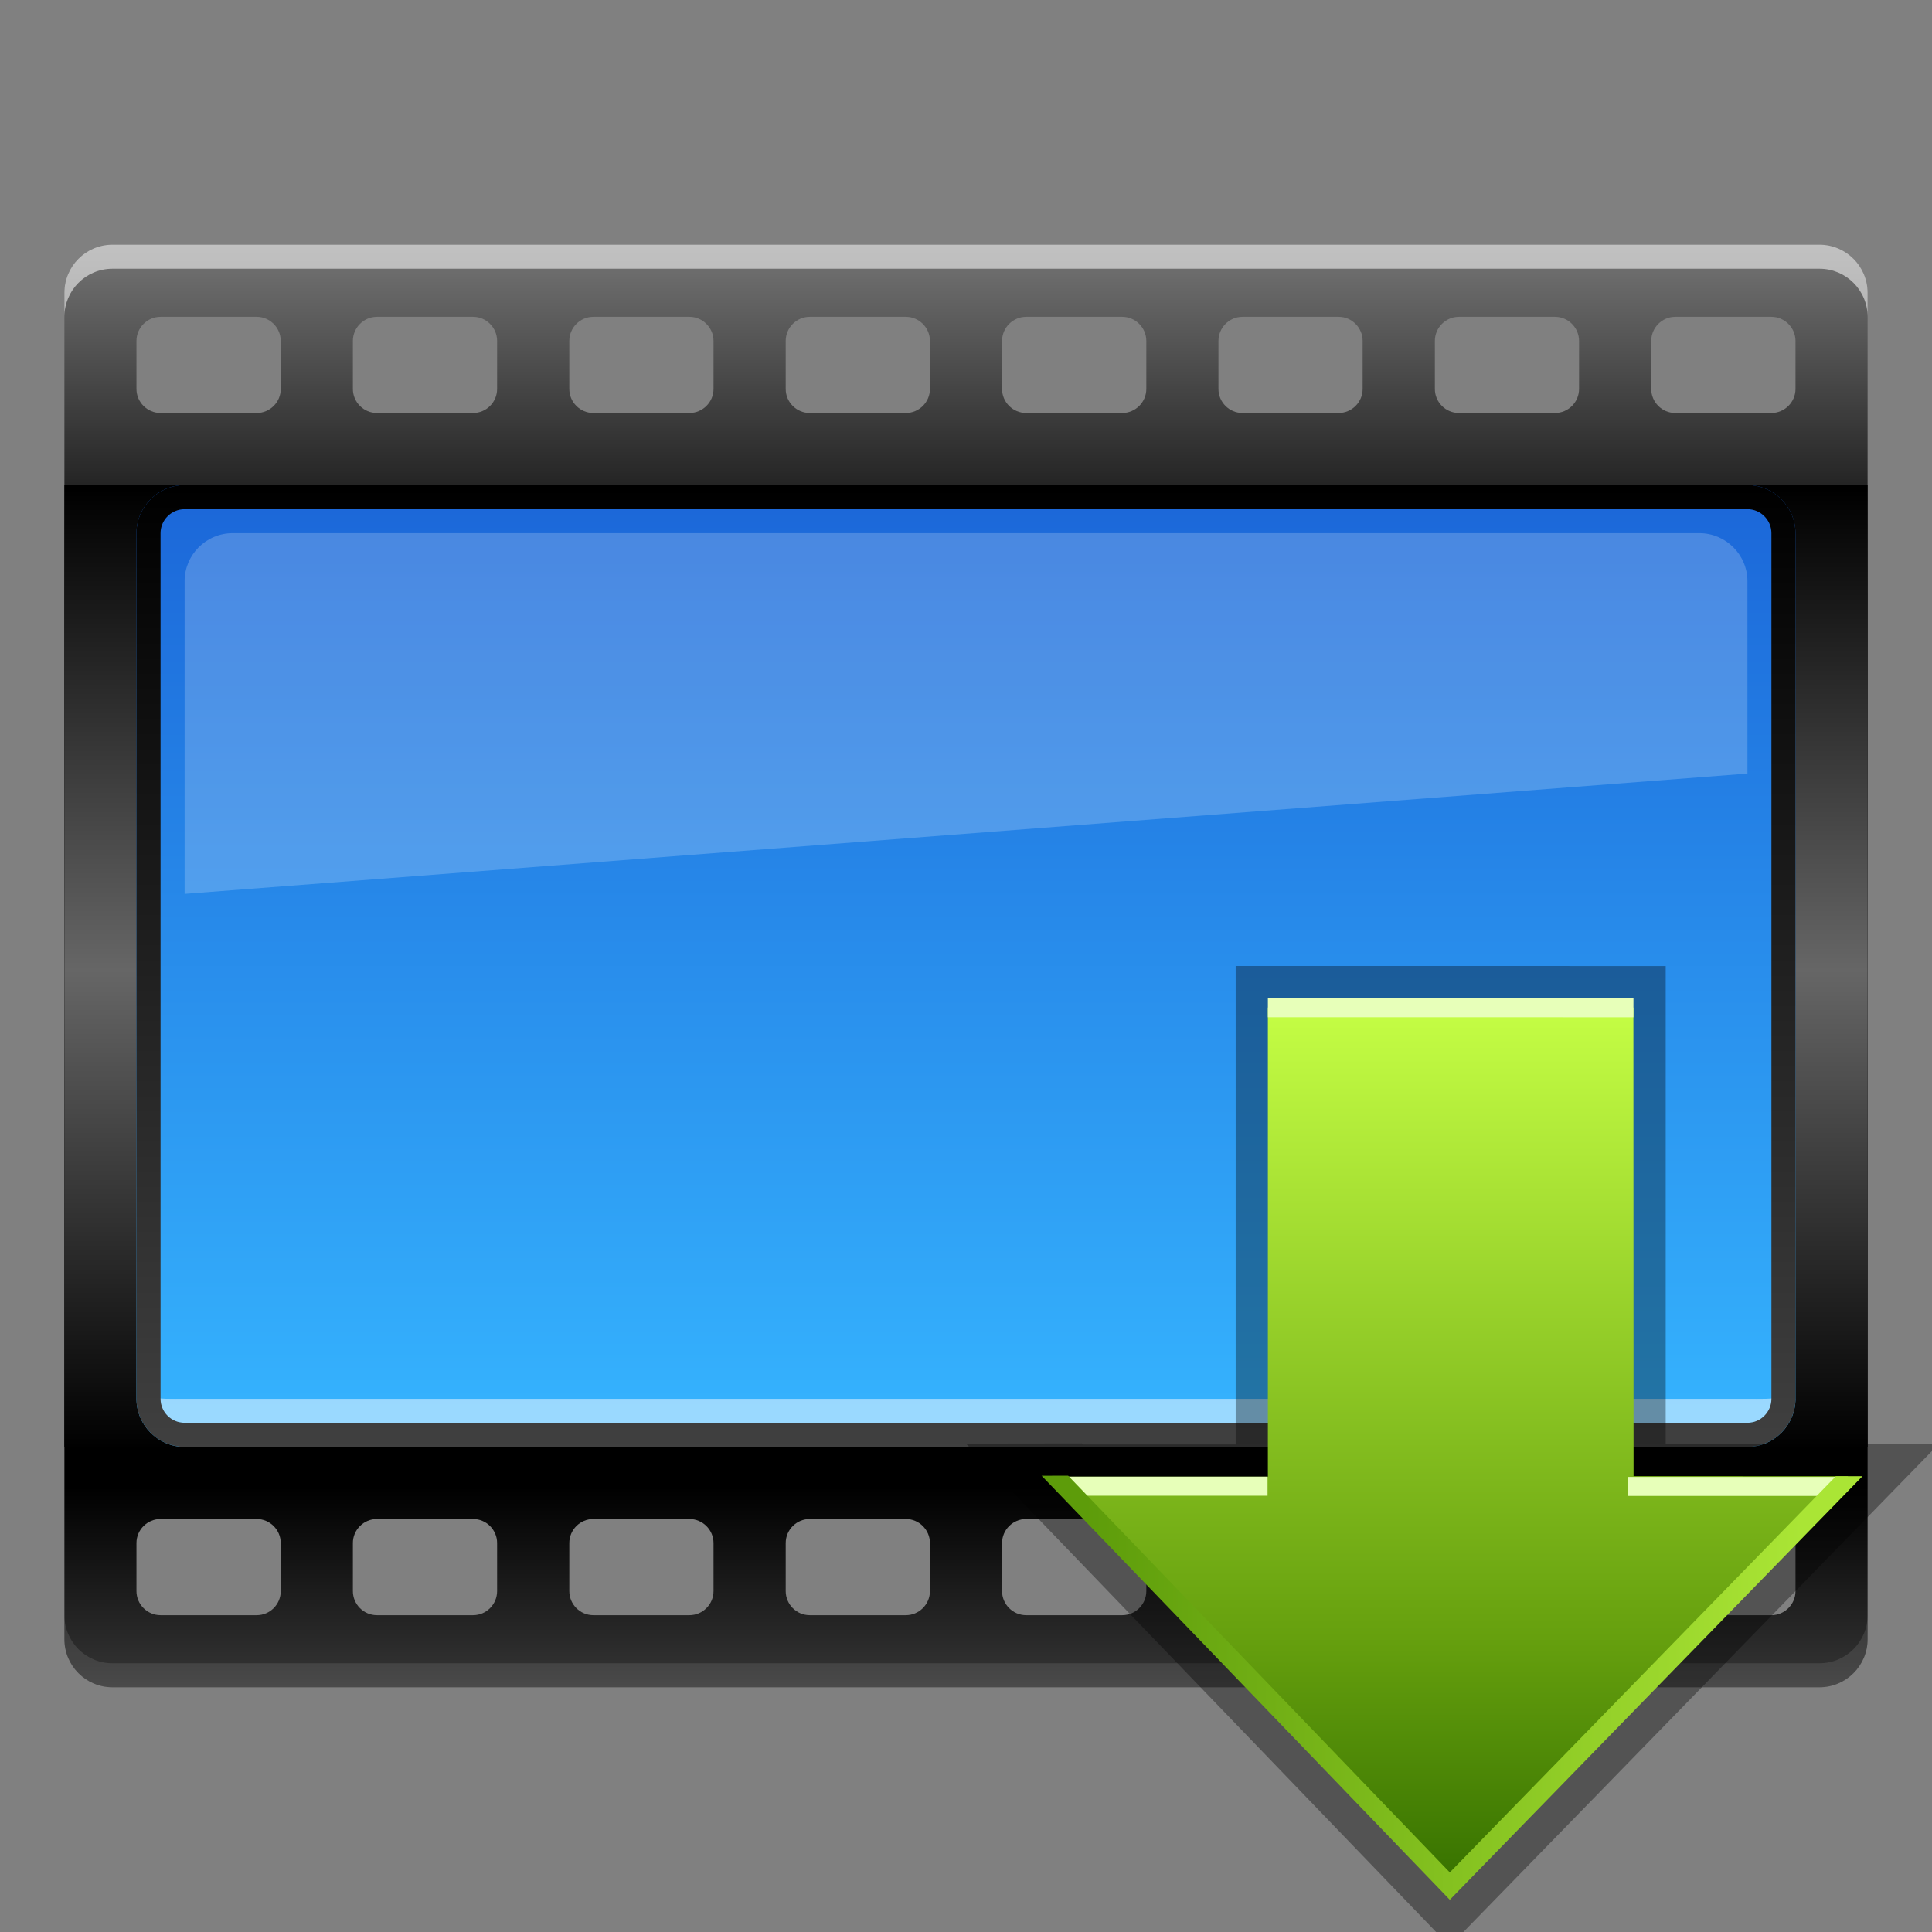 <?xml version="1.0" encoding="UTF-8" standalone="no"?>
<!DOCTYPE svg PUBLIC "-//W3C//DTD SVG 1.1 Tiny//EN" "http://www.w3.org/Graphics/SVG/1.1/DTD/svg11-tiny.dtd">
<svg xmlns="http://www.w3.org/2000/svg" xmlns:xlink="http://www.w3.org/1999/xlink" baseProfile="tiny" height="60" viewBox="0 0 60 60" width="60">
<rect x="0" y="0" width="60" height="60" fill="#808080" stroke="none"/>
<g>
<rect fill="none" height="60" width="60"/>
<linearGradient gradientTransform="matrix(1 0 0 -1 2194 3656.947)" gradientUnits="userSpaceOnUse" id="SVGID_1_" x1="-2164" x2="-2164" y1="3649.348" y2="3604.547">
<stop offset="0" style="stop-color:#757575"/>
<stop offset="0.242" style="stop-color:#000000"/>
<stop offset="0.861" style="stop-color:#000000"/>
<stop offset="1" style="stop-color:#363636"/>
</linearGradient>
<path d="M56.506,7.6H3.493C2.666,7.6,2,8.27,2,9.094v41.813C2,51.732,2.666,52.4,3.493,52.4h53.013  C57.33,52.4,58,51.732,58,50.906V9.094C58,8.27,57.33,7.6,56.506,7.6z M8.719,49.413c0,0.412-0.336,0.748-0.745,0.748H4.986  c-0.412,0-0.748-0.336-0.748-0.748V47.92c0-0.41,0.336-0.746,0.748-0.746h2.987c0.409,0,0.745,0.336,0.745,0.746V49.413z   M8.719,12.08c0,0.41-0.336,0.746-0.745,0.746H4.986c-0.412,0-0.748-0.336-0.748-0.746v-1.493c0-0.409,0.336-0.748,0.748-0.748  h2.987c0.409,0,0.745,0.339,0.745,0.748V12.08z M15.438,49.413c0,0.412-0.335,0.748-0.745,0.748h-2.987  c-0.412,0-0.747-0.336-0.747-0.748V47.92c0-0.41,0.335-0.746,0.747-0.746h2.987c0.41,0,0.745,0.336,0.745,0.746V49.413z   M15.438,12.08c0,0.41-0.335,0.746-0.745,0.746h-2.987c-0.412,0-0.747-0.336-0.747-0.746v-1.493c0-0.409,0.335-0.748,0.747-0.748  h2.987c0.41,0,0.745,0.339,0.745,0.748V12.08z M22.159,49.413c0,0.412-0.337,0.748-0.747,0.748h-2.986  c-0.41,0-0.746-0.336-0.746-0.748V47.92c0-0.41,0.335-0.746,0.746-0.746h2.986c0.41,0,0.747,0.336,0.747,0.746V49.413z   M22.159,12.08c0,0.41-0.337,0.746-0.747,0.746h-2.986c-0.41,0-0.746-0.336-0.746-0.746v-1.493c0-0.409,0.335-0.748,0.746-0.748  h2.986c0.41,0,0.747,0.339,0.747,0.748V12.08z M28.88,49.413c0,0.412-0.337,0.748-0.747,0.748h-2.986  c-0.411,0-0.746-0.336-0.746-0.748V47.92c0-0.41,0.335-0.746,0.746-0.746h2.986c0.41,0,0.747,0.336,0.747,0.746V49.413z   M28.88,12.08c0,0.41-0.337,0.746-0.747,0.746h-2.986c-0.411,0-0.746-0.336-0.746-0.746v-1.493c0-0.409,0.335-0.748,0.746-0.748  h2.986c0.41,0,0.747,0.339,0.747,0.748V12.08z M35.6,49.413c0,0.412-0.338,0.748-0.747,0.748h-2.985  c-0.412,0-0.748-0.336-0.748-0.748V47.92c0-0.41,0.336-0.746,0.748-0.746h2.985c0.409,0,0.747,0.336,0.747,0.746V49.413z   M35.6,12.08c0,0.41-0.338,0.746-0.747,0.746h-2.985c-0.412,0-0.748-0.336-0.748-0.746v-1.493c0-0.409,0.336-0.748,0.748-0.748  h2.985c0.409,0,0.747,0.339,0.747,0.748V12.08z M42.318,49.413c0,0.412-0.335,0.748-0.745,0.748h-2.987  c-0.412,0-0.746-0.336-0.746-0.748V47.92c0-0.41,0.334-0.746,0.746-0.746h2.987c0.41,0,0.745,0.336,0.745,0.746V49.413z   M42.318,12.08c0,0.41-0.335,0.746-0.745,0.746h-2.987c-0.412,0-0.746-0.336-0.746-0.746v-1.493c0-0.409,0.334-0.748,0.746-0.748  h2.987c0.41,0,0.745,0.339,0.745,0.748V12.08z M49.039,49.413c0,0.412-0.336,0.748-0.746,0.748h-2.987  c-0.41,0-0.745-0.336-0.745-0.748V47.92c0-0.41,0.335-0.746,0.745-0.746h2.987c0.41,0,0.746,0.336,0.746,0.746V49.413z   M49.039,12.08c0,0.41-0.336,0.746-0.746,0.746h-2.987c-0.41,0-0.745-0.336-0.745-0.746v-1.493c0-0.409,0.335-0.748,0.745-0.748  h2.987c0.41,0,0.746,0.339,0.746,0.748V12.08z M55.761,49.413c0,0.412-0.339,0.748-0.748,0.748h-2.987  c-0.41,0-0.745-0.336-0.745-0.748V47.92c0-0.41,0.335-0.746,0.745-0.746h2.987c0.409,0,0.748,0.336,0.748,0.746V49.413z   M55.761,12.08c0,0.41-0.339,0.746-0.748,0.746h-2.987c-0.41,0-0.745-0.336-0.745-0.746v-1.493c0-0.409,0.335-0.748,0.745-0.748  h2.987c0.409,0,0.748,0.339,0.748,0.748V12.08z" fill="url(#SVGID_1_)"/>
<path d="M56.506,7.6H3.493C2.666,7.6,2,8.27,2,9.094v0.745  c0-0.824,0.666-1.493,1.493-1.493h53.013C57.33,8.346,58,9.015,58,9.839V9.094C58,8.27,57.33,7.6,56.506,7.6z" fill="#FFFFFF" fill-opacity="0.55" stroke-opacity="0.55"/>
<path d="M3.493,52.4h53.013C57.33,52.4,58,51.732,58,50.906v-0.745  c0,0.824-0.67,1.493-1.494,1.493H3.493C2.666,51.654,2,50.985,2,50.161v0.745C2,51.732,2.666,52.4,3.493,52.4z" fill="#FFFFFF" fill-opacity="0.1" stroke-opacity="0.1"/>
<linearGradient gradientTransform="matrix(1 0 0 -1 2194 3656.947)" gradientUnits="userSpaceOnUse" id="SVGID_2_" x1="-2164" x2="-2164" y1="3641.764" y2="3611.893">
<stop offset="0" style="stop-color:#000000"/>
<stop offset="0.5" style="stop-color:#666666"/>
<stop offset="1" style="stop-color:#000000"/>
</linearGradient>
<rect fill="url(#SVGID_2_)" height="29.871" width="56" x="2" y="15.064"/>
<linearGradient gradientTransform="matrix(1 0 0 -1 2194 3656.947)" gradientUnits="userSpaceOnUse" id="SVGID_3_" x1="-2164.001" x2="-2164.001" y1="3612.012" y2="3641.883">
<stop offset="0" style="stop-color:#36B5FF"/>
<stop offset="1" style="stop-color:#1B66D8"/>
</linearGradient>
<path d="M55.761,43.441c0,0.821-0.673,1.494-1.493,1.494H5.732c-0.82,0-1.494-0.673-1.494-1.494V16.559  c0-0.819,0.674-1.494,1.494-1.494h48.535c0.82,0,1.493,0.675,1.493,1.494V43.441z" fill="url(#SVGID_3_)"/>
<path d="M54.268,43.441H5.732c-0.82,0-1.494,0.074-1.494-0.748l0,0  c0,0.822,0.674,1.493,1.494,1.493h48.535c0.82,0,1.493-0.671,1.493-1.493l0,0C55.761,43.516,55.088,43.441,54.268,43.441z" fill="#FFFFFF" fill-opacity="0.5" stroke-opacity="0.5"/>
<linearGradient gradientTransform="matrix(1 0 0 -1 2194 3656.947)" gradientUnits="userSpaceOnUse" id="SVGID_4_" x1="-2164.001" x2="-2164.001" y1="3641.883" y2="3611.893">
<stop offset="0" style="stop-color:#000000"/>
<stop offset="1" style="stop-color:#404040"/>
</linearGradient>
<path d="M54.268,15.813c0.41,0,0.745,0.336,0.745,0.745v26.883c0,0.412-0.335,0.745-0.745,0.745H5.732  c-0.411,0-0.746-0.333-0.746-0.745V16.559c0-0.409,0.335-0.745,0.746-0.745H54.268 M54.268,15.064H5.732  c-0.82,0-1.494,0.675-1.494,1.494v26.883c0,0.821,0.674,1.494,1.494,1.494h48.535c0.82,0,1.493-0.673,1.493-1.494V16.559  C55.761,15.739,55.088,15.064,54.268,15.064L54.268,15.064z" fill="url(#SVGID_4_)"/>
<path d="M54.268,24.025v-5.974c0-0.824-0.67-1.493-1.494-1.493H7.226  c-0.824,0-1.493,0.669-1.493,1.493v9.709L54.268,24.025z" fill="#FFFFFF" fill-opacity="0.2" stroke-opacity="0.2"/>
<rect fill="none" height="60" width="60"/>
</g>
<g transform="matrix(1 0 0 1 30 30)">
<polygon fill="none" points="30.096,0 0.096,0 0.096,14.833 0,14.833 0.096,14.933 0.096,30 14.601,30 15.021,30.438 15.447,30   30.096,30 30.096,14.963 30.215,14.841 30.096,14.841 "/>
<polygon fill-opacity="0.35" points="0,14.833 3.596,14.828 3.625,14.859 8.375,14.859 8.375,0 21.73,0.001 21.73,14.843 30.215,14.841   15.021,30.438 " stroke-opacity="0.35"/>
<linearGradient gradientTransform="matrix(1 1.000000e-004 1.000000e-004 -1 2191.339 2985.849)" gradientUnits="userSpaceOnUse" id="SVGID_1__" x1="-2176.514" x2="-2176.514" y1="2984.646" y2="2957.325">
<stop offset="0" style="stop-color:#C6FF45"/>
<stop offset="0.727" style="stop-color:#66A00E"/>
<stop offset="1" style="stop-color:#387300"/>
</linearGradient>
<polygon fill="url(#SVGID_1__)" points="2.846,15.859 15.025,28.575 27.398,15.845 20.732,15.843 20.727,1.292 9.375,1.291   9.375,15.859 "/>
<line fill="none" x1="20.727" x2="9.375" y1="1.297" y2="1.296"/>
<polygon fill="#E7FFB9" points="9.375,1 20.729,1.001 20.727,1.593 9.375,1.592 "/>
<polygon fill="#E7FFB9" points="20.555,15.867 27.527,15.867 27,16.458 20.555,16.458 "/>
<polygon fill="#E7FFB9" points="2.459,15.859 9.365,15.859 9.365,16.451 3.08,16.451 "/>
<linearGradient gradientTransform="matrix(1 1.000000e-004 1.000000e-004 -1 2191.339 2985.849)" gradientUnits="userSpaceOnUse" id="SVGID_2__" x1="-2165.662" x2="-2187.948" y1="2963.217" y2="2963.217">
<stop offset="0" style="stop-color:#AAE535"/>
<stop offset="1" style="stop-color:#5D9C0A"/>
</linearGradient>
<polygon fill="url(#SVGID_2__)" points="27.016,15.844 15.025,28.15 3.172,15.829 2.348,15.83 15.025,29 27.842,15.844 "/>
<rect fill="none" height="30" width="30" x="0.096"/>
</g>
</svg>
